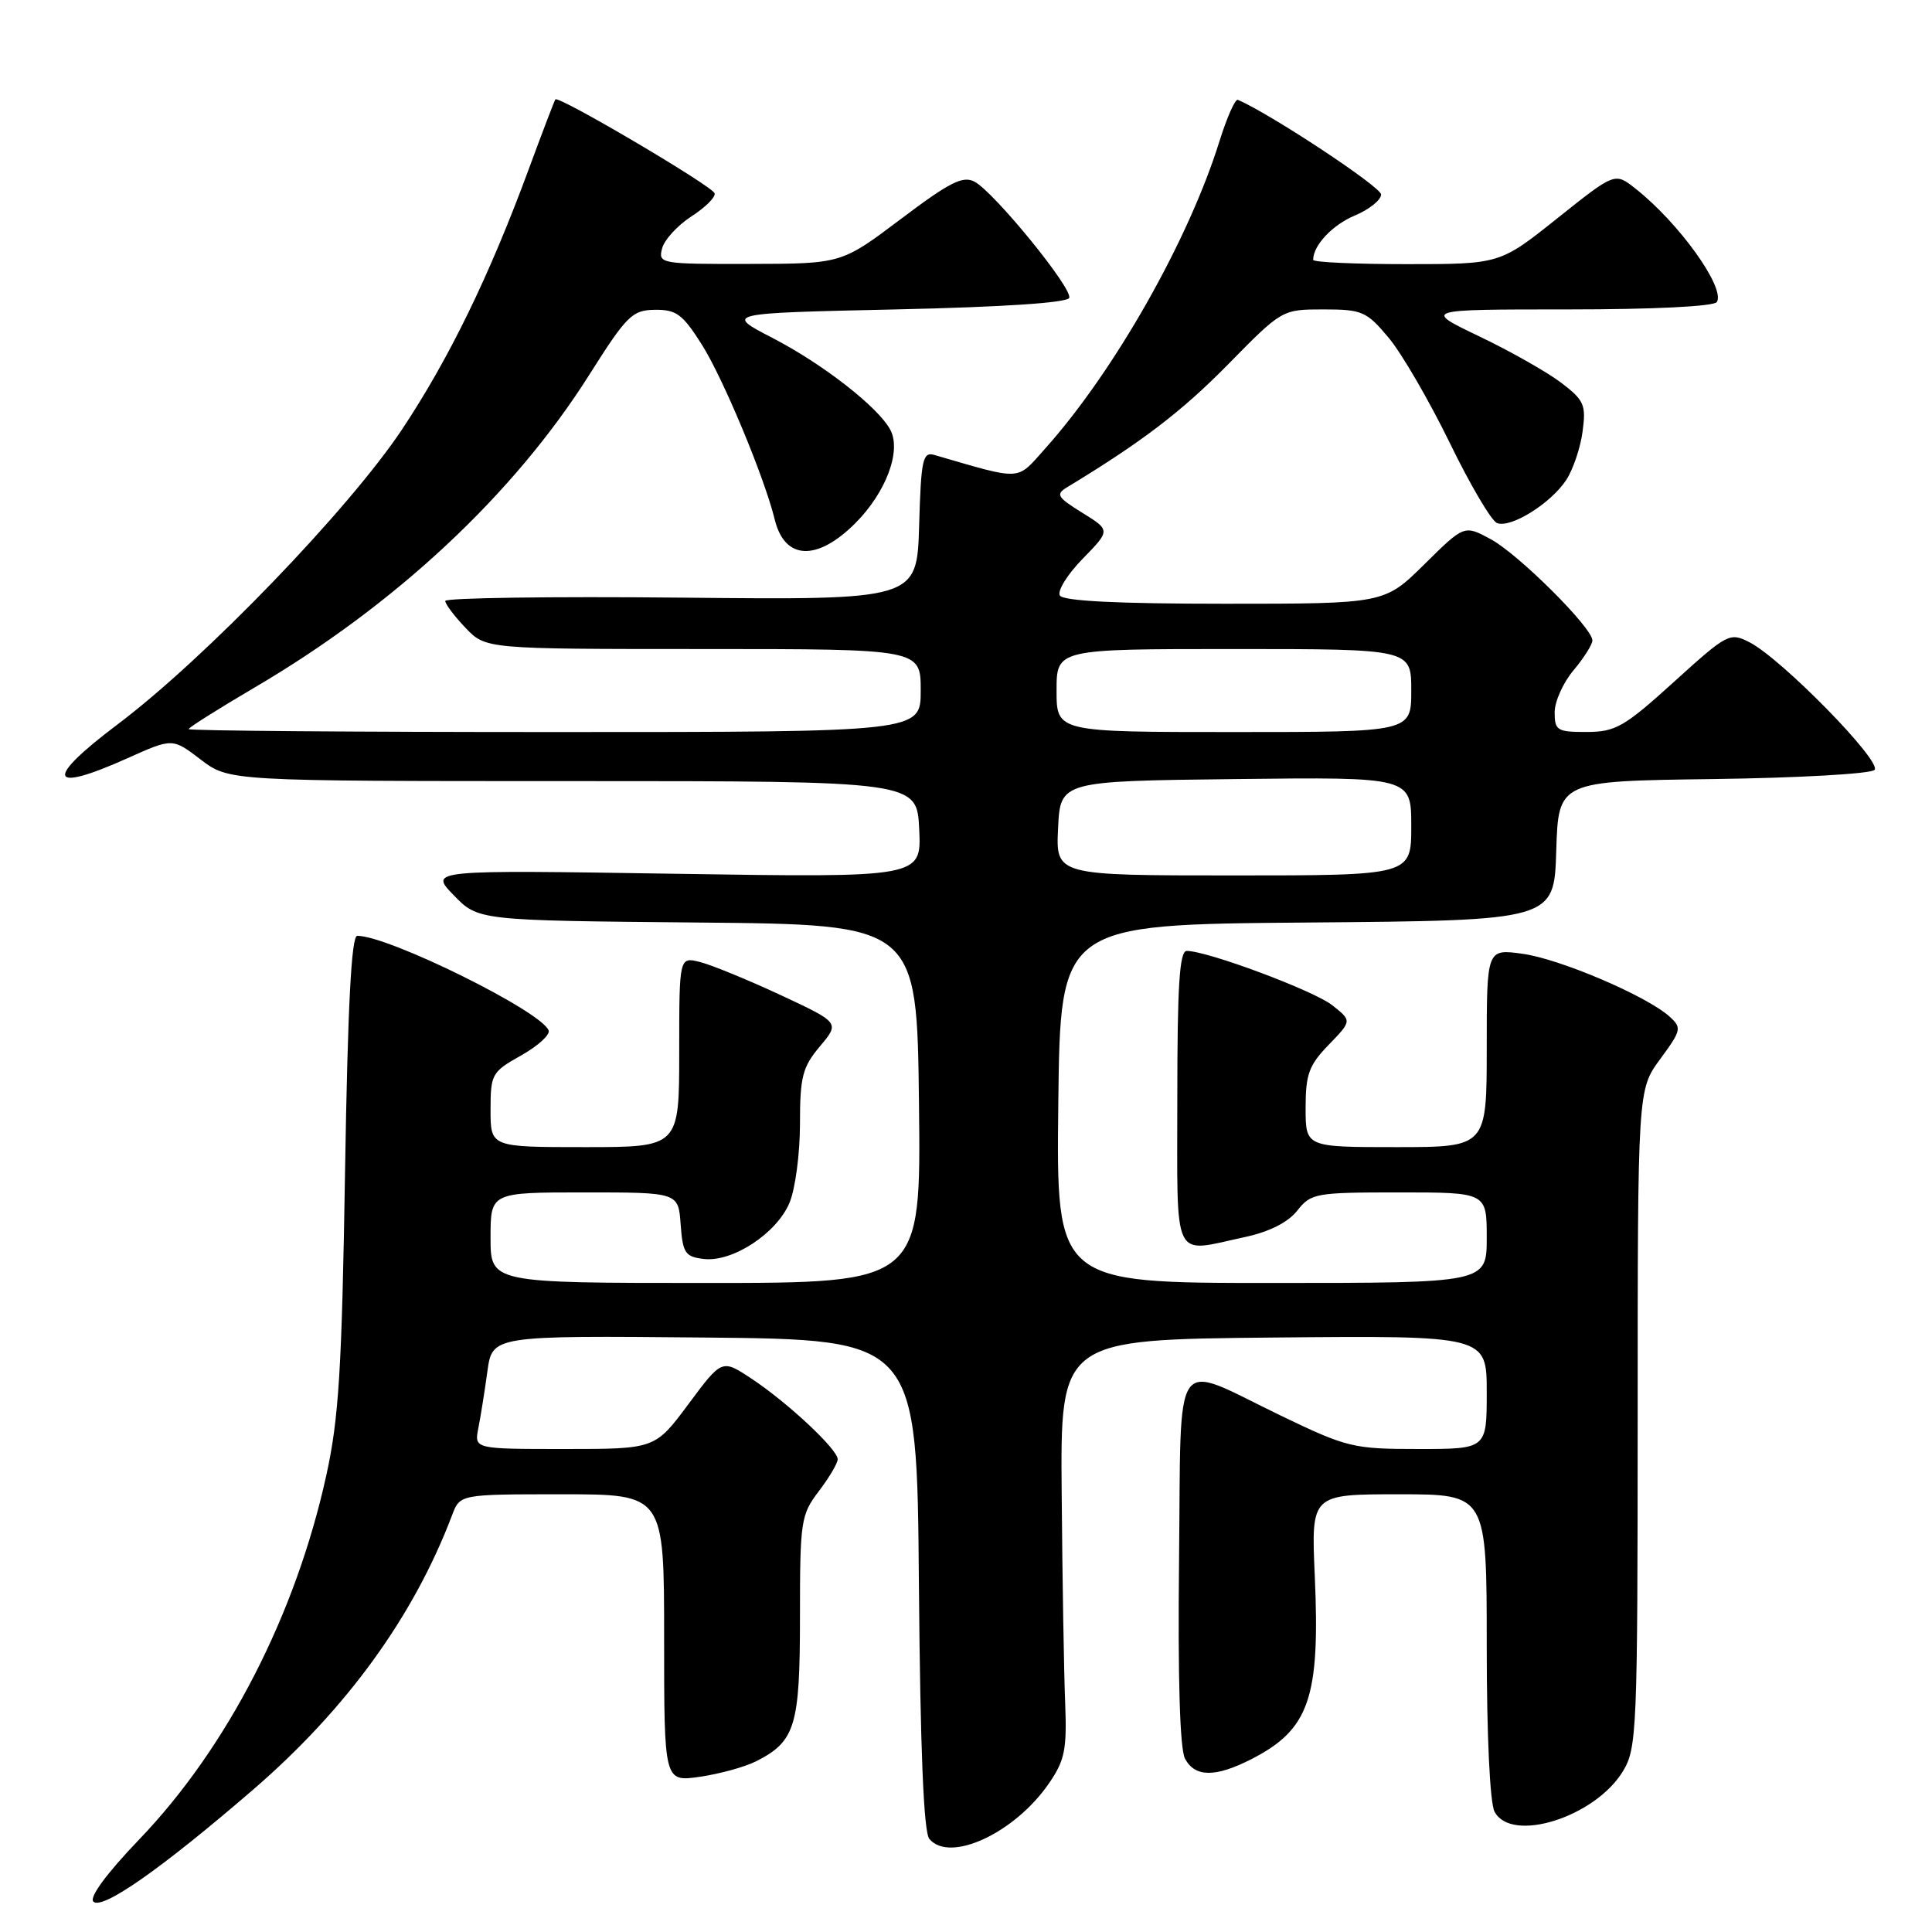 <?xml version="1.0" encoding="UTF-8" standalone="no"?>
<!DOCTYPE svg PUBLIC "-//W3C//DTD SVG 1.1//EN" "http://www.w3.org/Graphics/SVG/1.1/DTD/svg11.dtd" >
<svg xmlns="http://www.w3.org/2000/svg" xmlns:xlink="http://www.w3.org/1999/xlink" version="1.1" viewBox="0 0 256 256">
 <g >
 <path fill="currentColor"
d=" M 33.56 237.12 C 45.95 226.42 54.83 214.16 59.91 200.75 C 60.95 198.00 60.95 198.00 74.48 198.00 C 88.00 198.00 88.00 198.00 88.00 217.06 C 88.00 236.12 88.00 236.12 92.75 235.43 C 95.36 235.05 98.71 234.13 100.19 233.38 C 105.39 230.74 106.00 228.72 106.00 214.21 C 106.00 201.52 106.12 200.71 108.50 197.59 C 109.87 195.79 111.00 193.88 111.00 193.36 C 111.00 192.05 104.35 185.83 99.58 182.68 C 95.66 180.08 95.66 180.08 91.23 186.04 C 86.80 192.00 86.80 192.00 74.82 192.00 C 62.84 192.00 62.84 192.00 63.38 189.25 C 63.68 187.74 64.22 184.36 64.58 181.73 C 65.23 176.97 65.23 176.97 93.37 177.23 C 121.50 177.50 121.50 177.50 121.76 209.91 C 121.94 231.80 122.39 242.76 123.14 243.66 C 125.83 246.91 134.48 242.89 139.00 236.29 C 141.10 233.24 141.38 231.81 141.14 225.63 C 140.98 221.71 140.77 209.28 140.68 198.00 C 140.50 177.50 140.50 177.50 168.75 177.23 C 197.00 176.97 197.00 176.97 197.00 184.48 C 197.00 192.00 197.00 192.00 187.95 192.00 C 179.30 192.00 178.51 191.81 169.70 187.57 C 155.11 180.53 156.54 178.48 156.23 206.78 C 156.06 222.39 156.34 231.77 157.02 233.03 C 158.34 235.51 161.04 235.53 165.79 233.11 C 173.50 229.17 174.94 225.01 174.21 208.71 C 173.74 198.00 173.74 198.00 185.37 198.00 C 197.00 198.00 197.00 198.00 197.00 218.07 C 197.00 229.99 197.42 238.92 198.04 240.07 C 200.29 244.27 211.33 240.79 215.04 234.71 C 216.90 231.65 216.99 229.42 217.00 187.95 C 217.00 144.39 217.00 144.39 219.98 140.34 C 222.80 136.50 222.87 136.19 221.22 134.70 C 218.22 131.98 206.68 127.05 201.73 126.38 C 197.00 125.73 197.00 125.73 197.00 138.86 C 197.00 152.00 197.00 152.00 185.00 152.00 C 173.00 152.00 173.00 152.00 173.00 146.80 C 173.00 142.34 173.44 141.14 176.07 138.43 C 179.14 135.26 179.14 135.26 176.52 133.19 C 174.05 131.25 159.98 126.00 157.25 126.00 C 156.29 126.00 156.00 130.60 156.00 145.50 C 156.00 167.63 155.21 166.01 164.94 163.92 C 168.20 163.22 170.65 161.98 171.89 160.42 C 173.70 158.11 174.31 158.00 185.39 158.00 C 197.00 158.00 197.00 158.00 197.00 164.00 C 197.00 170.00 197.00 170.00 168.48 170.00 C 139.96 170.00 139.96 170.00 140.23 146.25 C 140.50 122.50 140.50 122.50 173.21 122.24 C 205.93 121.97 205.93 121.97 206.21 112.74 C 206.50 103.50 206.50 103.50 226.97 103.23 C 238.23 103.08 247.86 102.54 248.38 102.02 C 249.45 100.95 236.06 87.27 231.81 85.10 C 229.20 83.77 228.89 83.93 221.81 90.35 C 215.22 96.32 214.08 96.98 210.25 96.99 C 206.33 97.00 206.00 96.79 206.00 94.39 C 206.00 92.96 207.12 90.45 208.50 88.82 C 209.87 87.18 211.00 85.40 211.00 84.86 C 211.00 83.18 201.20 73.42 197.52 71.44 C 194.02 69.55 194.02 69.55 188.73 74.78 C 183.44 80.00 183.44 80.00 162.28 80.00 C 148.08 80.00 140.90 79.64 140.44 78.91 C 140.07 78.31 141.43 76.12 143.46 74.04 C 147.15 70.26 147.15 70.26 143.40 67.94 C 140.08 65.88 139.85 65.50 141.40 64.56 C 151.31 58.56 156.59 54.52 162.69 48.32 C 169.88 41.00 169.88 41.00 175.37 41.00 C 180.48 41.00 181.07 41.25 184.00 44.75 C 185.73 46.81 189.36 53.07 192.08 58.64 C 194.79 64.22 197.62 69.03 198.37 69.31 C 200.20 70.01 205.49 66.71 207.54 63.59 C 208.44 62.21 209.42 59.32 209.70 57.18 C 210.18 53.65 209.91 53.03 206.86 50.71 C 205.01 49.31 200.14 46.54 196.03 44.58 C 188.56 41.00 188.56 41.00 207.72 41.00 C 219.15 41.00 227.13 40.60 227.49 40.02 C 228.65 38.14 222.46 29.51 216.68 24.97 C 213.98 22.84 213.98 22.84 206.36 28.92 C 198.74 35.00 198.74 35.00 186.37 35.00 C 179.57 35.00 174.00 34.75 174.00 34.43 C 174.00 32.51 176.56 29.79 179.54 28.55 C 181.44 27.75 183.00 26.50 183.00 25.77 C 183.00 24.76 168.24 15.02 164.02 13.23 C 163.67 13.08 162.57 15.56 161.58 18.73 C 157.49 31.85 147.66 49.19 138.48 59.45 C 134.62 63.76 135.61 63.71 123.79 60.28 C 122.27 59.84 122.04 60.89 121.79 69.64 C 121.50 79.50 121.50 79.50 90.25 79.19 C 73.06 79.02 59.00 79.22 59.00 79.63 C 59.00 80.05 60.21 81.65 61.69 83.20 C 64.37 86.00 64.37 86.00 93.19 86.00 C 122.00 86.00 122.00 86.00 122.00 91.50 C 122.00 97.00 122.00 97.00 73.50 97.00 C 46.83 97.00 25.00 96.83 25.00 96.61 C 25.00 96.40 28.94 93.92 33.75 91.09 C 52.42 80.13 68.03 65.55 78.06 49.70 C 83.05 41.80 83.77 41.09 86.77 41.05 C 89.60 41.01 90.45 41.63 92.99 45.65 C 95.80 50.08 101.29 63.25 102.66 68.85 C 103.97 74.22 108.25 74.41 113.33 69.33 C 117.40 65.26 119.47 59.74 117.97 56.95 C 116.37 53.95 109.05 48.24 102.38 44.79 C 96.03 41.50 96.03 41.50 118.68 41.00 C 133.03 40.68 141.46 40.12 141.68 39.46 C 142.11 38.18 131.74 25.47 129.14 24.08 C 127.59 23.25 125.85 24.13 119.38 29.01 C 111.50 34.95 111.50 34.95 99.34 34.97 C 87.52 35.00 87.20 34.94 87.73 32.92 C 88.03 31.77 89.78 29.86 91.62 28.67 C 93.47 27.48 94.85 26.10 94.69 25.61 C 94.39 24.65 73.99 12.62 73.59 13.17 C 73.46 13.35 71.85 17.55 70.03 22.50 C 64.83 36.59 59.50 47.53 53.28 56.89 C 46.22 67.49 27.15 87.28 15.56 96.00 C 5.83 103.33 6.39 105.18 16.91 100.46 C 22.86 97.79 22.86 97.79 26.60 100.65 C 30.35 103.50 30.35 103.50 75.92 103.50 C 121.50 103.50 121.50 103.50 121.80 109.89 C 122.10 116.29 122.10 116.29 89.49 115.78 C 56.87 115.27 56.87 115.27 60.12 118.62 C 63.36 121.97 63.36 121.97 92.43 122.24 C 121.50 122.50 121.50 122.50 121.77 146.25 C 122.04 170.00 122.04 170.00 93.52 170.00 C 65.00 170.00 65.00 170.00 65.00 164.00 C 65.00 158.00 65.00 158.00 77.44 158.00 C 89.89 158.00 89.89 158.00 90.19 162.25 C 90.47 166.06 90.79 166.53 93.27 166.82 C 97.08 167.26 102.92 163.42 104.61 159.38 C 105.38 157.56 106.00 152.85 106.00 148.93 C 106.00 142.67 106.33 141.40 108.64 138.65 C 111.28 135.51 111.28 135.51 103.39 131.83 C 99.05 129.81 94.26 127.85 92.75 127.47 C 90.00 126.78 90.00 126.78 90.00 139.39 C 90.00 152.00 90.00 152.00 77.50 152.00 C 65.00 152.00 65.00 152.00 65.00 147.06 C 65.00 142.34 65.17 142.03 69.02 139.87 C 71.23 138.63 72.89 137.14 72.70 136.56 C 71.91 134.09 51.54 124.00 47.34 124.00 C 46.56 124.00 46.08 133.22 45.72 155.25 C 45.30 181.42 44.90 187.97 43.23 195.52 C 39.18 213.96 30.15 231.53 18.47 243.71 C 14.15 248.21 11.80 251.40 12.37 251.97 C 13.53 253.13 21.42 247.60 33.56 237.12 Z  M 140.20 109.75 C 140.50 103.50 140.50 103.50 163.75 103.23 C 187.00 102.96 187.00 102.96 187.00 109.48 C 187.00 116.00 187.00 116.00 163.45 116.00 C 139.90 116.00 139.90 116.00 140.20 109.75 Z  M 140.00 91.50 C 140.00 86.00 140.00 86.00 163.50 86.00 C 187.00 86.00 187.00 86.00 187.00 91.50 C 187.00 97.00 187.00 97.00 163.50 97.00 C 140.00 97.00 140.00 97.00 140.00 91.50 Z "/>
</g>
</svg>